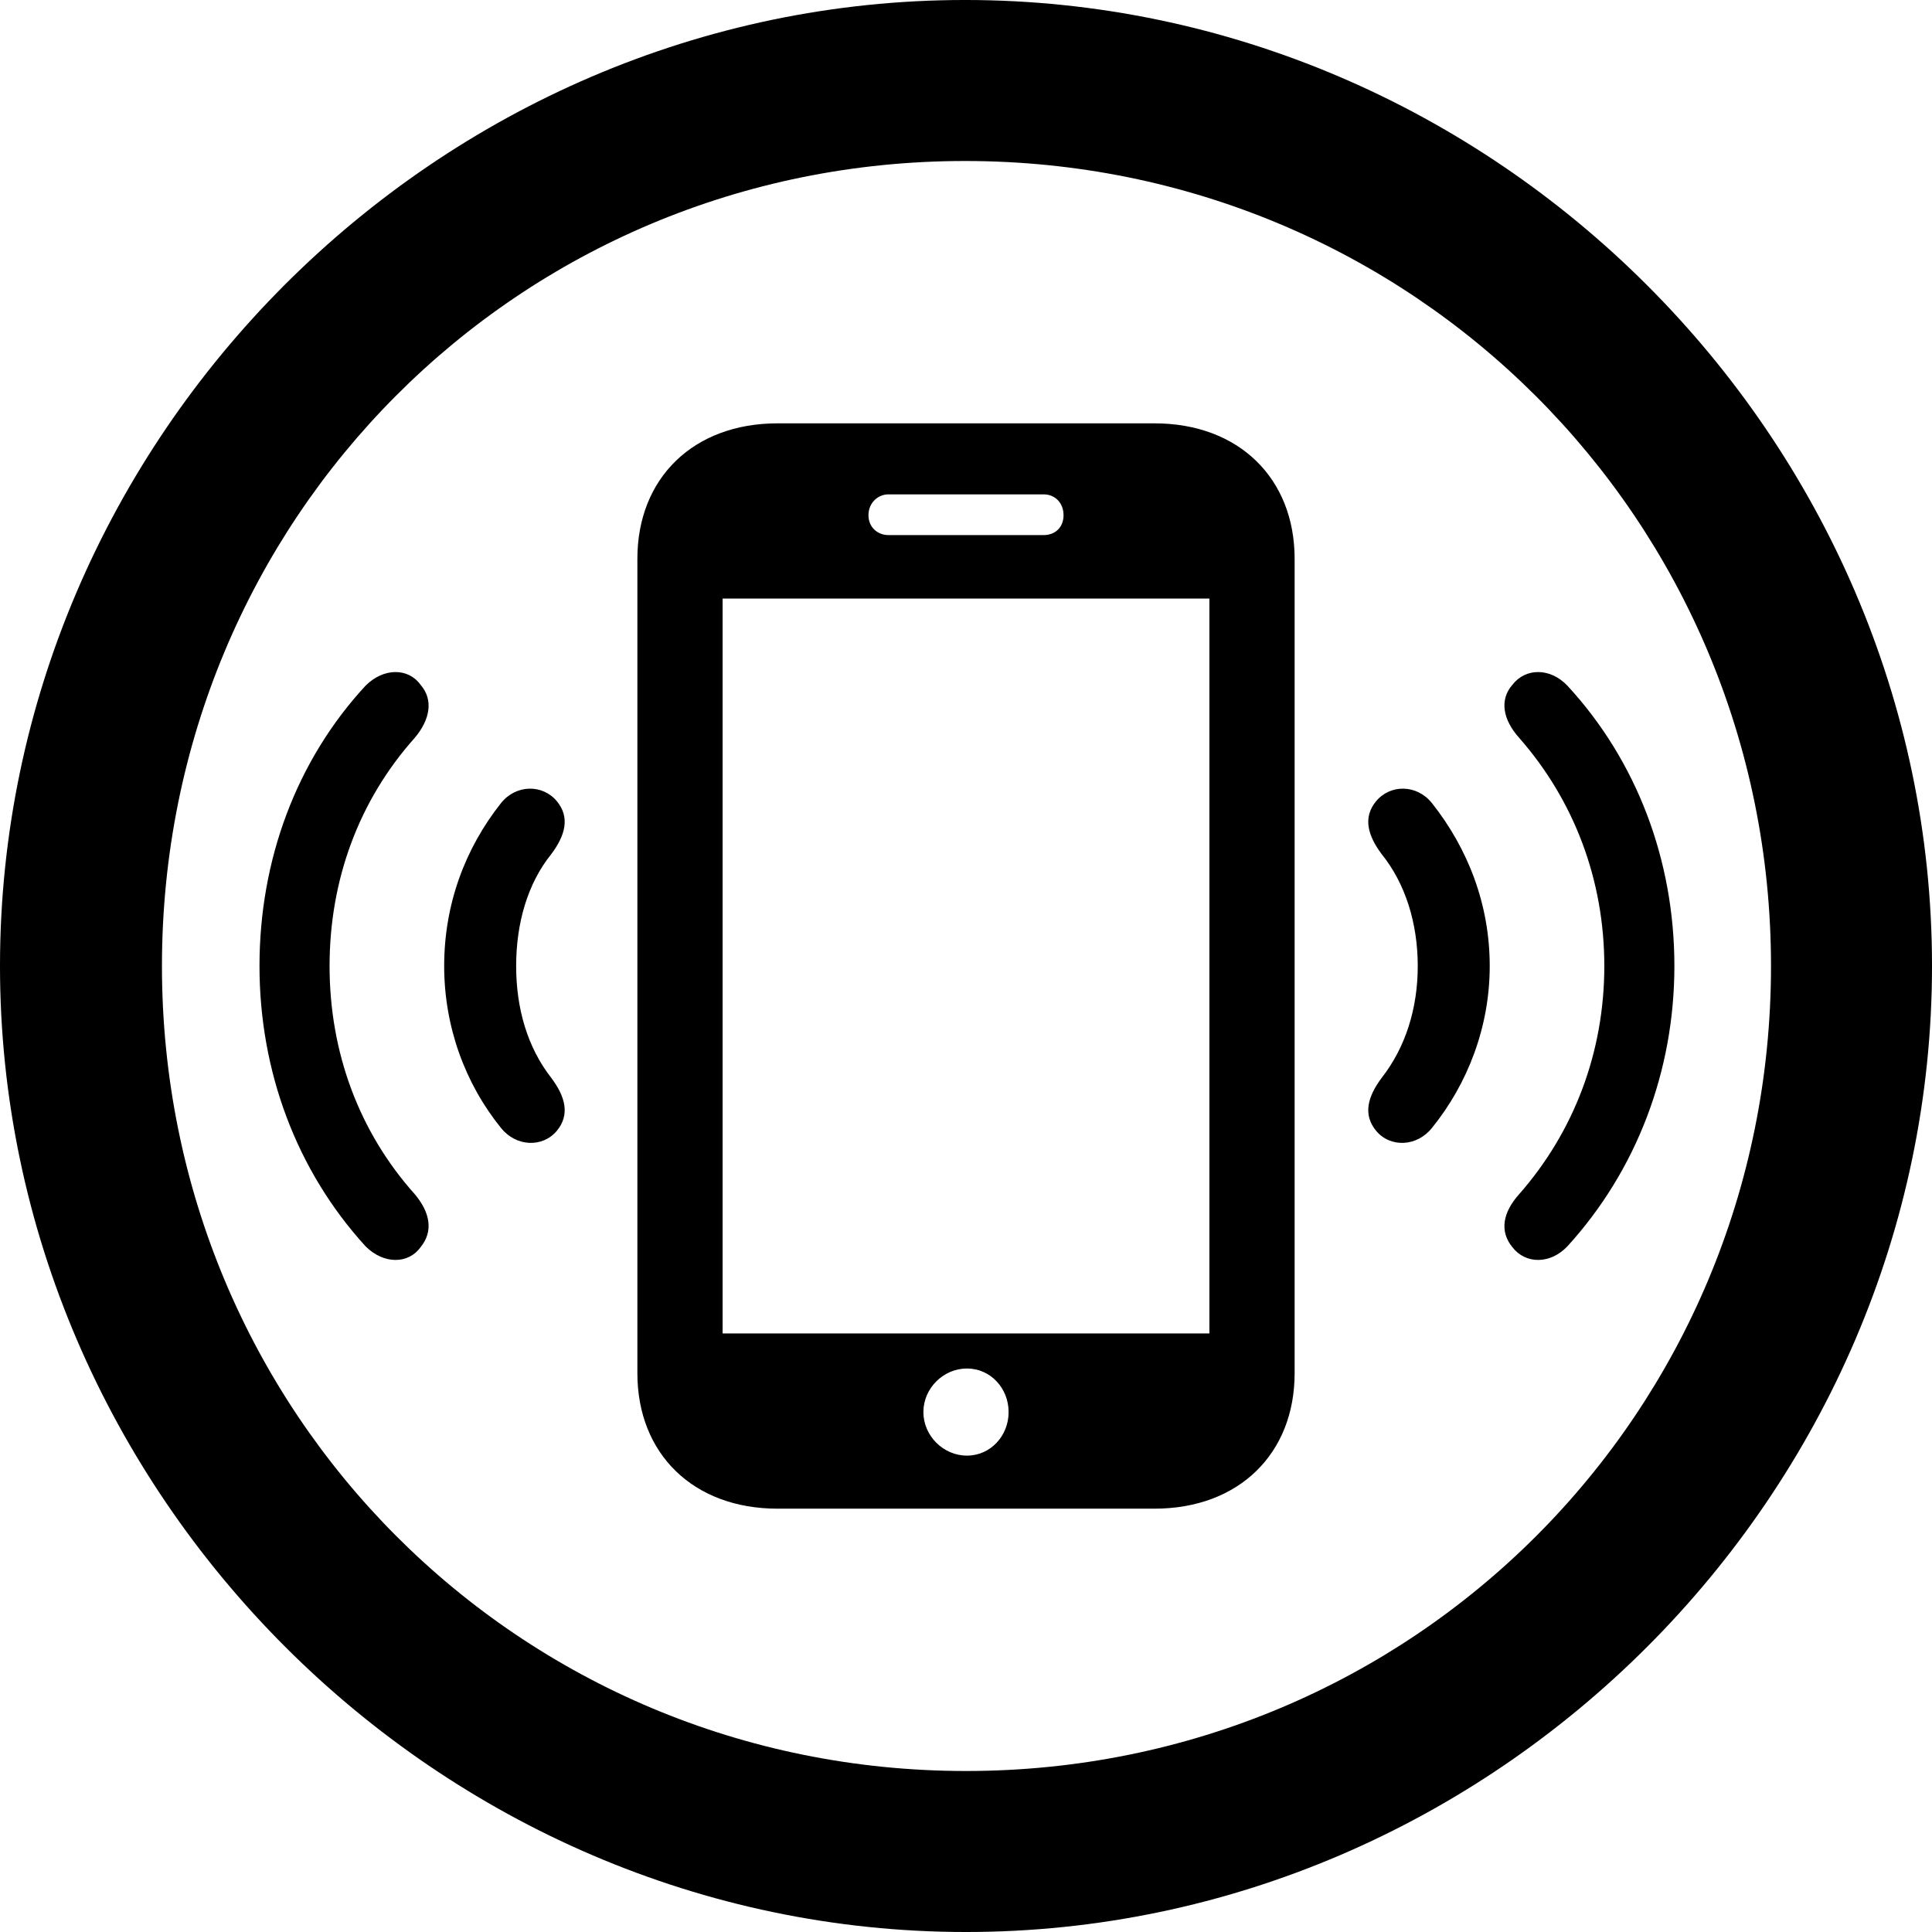 <?xml version="1.0" encoding="UTF-8" standalone="no"?>
<svg xmlns="http://www.w3.org/2000/svg"
     width="996.094" height="996.094"
     viewBox="0 0 996.094 996.094"
     fill="currentColor">
  <path d="M498.048 996.096C770.508 996.096 996.098 770.016 996.098 498.046C996.098 225.586 770.018 -0.004 497.558 -0.004C225.588 -0.004 -0.002 225.586 -0.002 498.046C-0.002 770.016 226.078 996.096 498.048 996.096ZM498.048 913.086C267.578 913.086 83.498 728.516 83.498 498.046C83.498 267.576 267.088 83.006 497.558 83.006C728.028 83.006 913.088 267.576 913.088 498.046C913.088 728.516 728.518 913.086 498.048 913.086ZM328.618 708.006C328.618 749.516 357.418 777.836 400.878 777.836H595.218C638.668 777.836 667.478 749.516 667.478 708.006V288.086C667.478 246.586 638.668 218.266 595.218 218.266H400.878C357.418 218.266 328.618 246.586 328.618 288.086ZM447.758 265.626C447.758 259.276 452.638 254.886 458.008 254.886H538.088C543.948 254.886 548.338 259.276 548.338 265.626C548.338 271.976 543.948 275.876 538.088 275.876H458.008C452.638 275.876 447.758 271.976 447.758 265.626ZM372.558 687.496V308.596H623.538V687.496ZM216.798 643.066C223.638 634.766 221.678 624.996 213.868 615.726C185.058 583.496 169.918 542.476 169.918 498.046C169.918 453.616 185.058 412.596 213.868 380.376C221.678 371.096 223.638 360.836 216.798 353.026C210.448 344.236 197.758 344.236 188.478 353.516C152.828 392.086 133.788 443.356 133.788 498.046C133.788 552.246 152.828 603.516 188.478 642.576C197.758 651.856 210.448 651.856 216.798 643.066ZM779.788 643.066C786.618 651.856 799.318 651.856 808.108 642.576C843.748 603.516 863.278 552.246 863.278 498.046C863.278 443.356 843.748 392.086 808.108 353.516C799.318 344.236 786.618 344.236 779.788 353.026C772.948 360.836 774.898 371.096 783.208 380.376C811.528 412.596 827.148 453.616 827.148 498.046C827.148 542.476 811.528 583.496 783.208 615.726C774.898 624.996 772.948 634.766 779.788 643.066ZM287.108 583.006C293.948 574.706 291.508 565.426 284.178 555.666C271.978 540.036 266.118 520.016 266.118 498.046C266.118 476.076 271.978 455.566 284.178 440.426C291.508 430.666 293.948 421.386 287.108 413.086C279.788 404.296 266.118 404.296 258.298 414.066C239.748 437.496 229.008 466.306 229.008 498.046C229.008 529.296 239.748 558.596 258.298 581.546C266.118 591.306 279.788 591.796 287.108 583.006ZM709.478 583.006C716.798 591.796 730.468 591.306 738.278 581.546C756.838 558.596 768.068 529.296 768.068 498.046C768.068 466.306 756.838 437.496 738.278 414.066C730.468 404.296 716.798 404.296 709.478 413.086C702.638 421.386 705.078 430.666 712.398 440.426C724.608 455.566 730.958 476.076 730.958 498.046C730.958 520.016 724.608 540.036 712.398 555.666C705.078 565.426 702.638 574.706 709.478 583.006ZM498.538 750.486C486.328 750.486 476.078 740.236 476.078 728.026C476.078 715.816 486.328 705.566 498.538 705.566C510.738 705.566 520.018 715.816 520.018 728.026C520.018 740.236 510.738 750.486 498.538 750.486Z"/>
</svg>